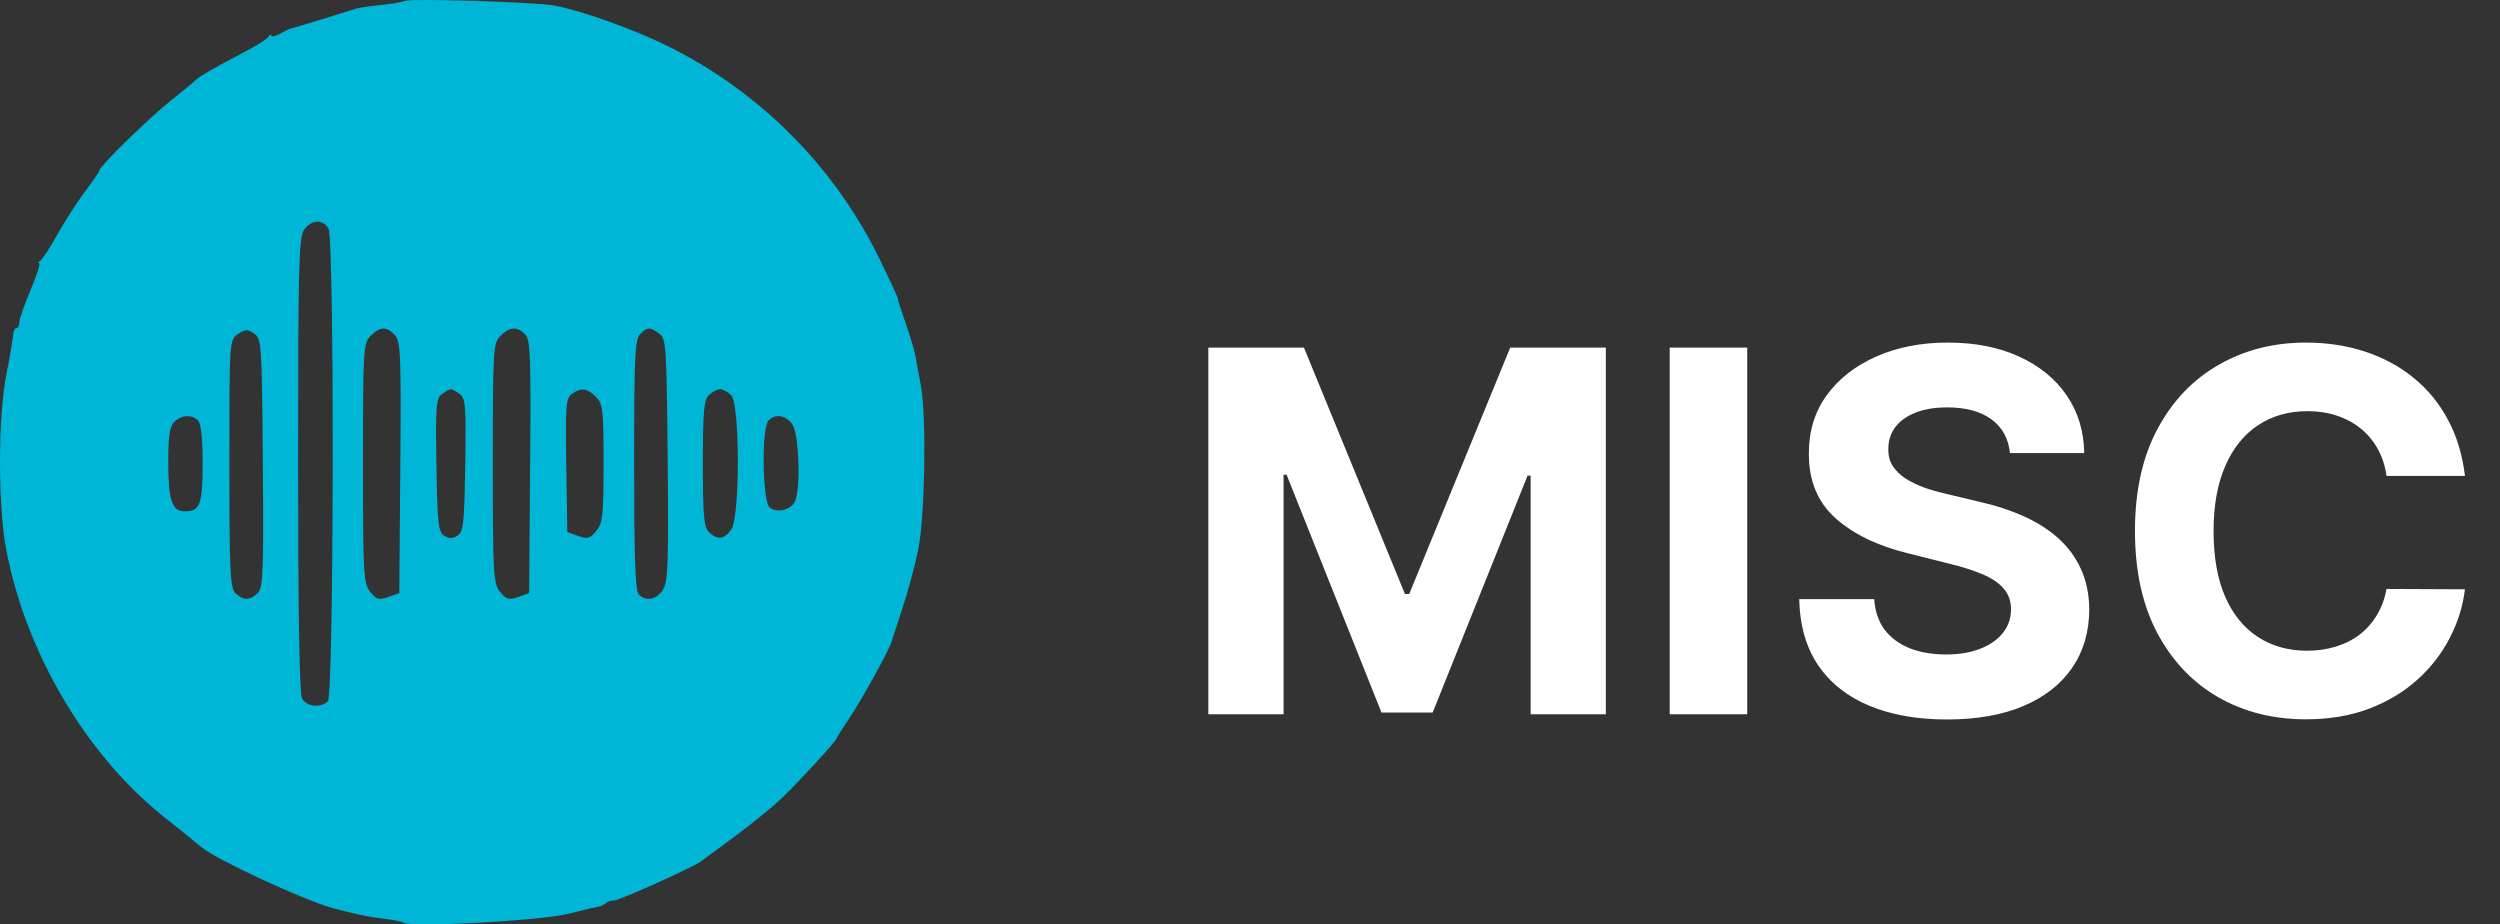 <svg width="119" height="44" viewBox="0 0 119 44" fill="none" xmlns="http://www.w3.org/2000/svg">
<rect x="0" y="0" width="119" height="44" fill="#333333" stroke="none"/>
<path d="M57.517 16.546H62.068L66.875 28.273H67.079L71.886 16.546H76.438V34H72.858V22.639H72.713L68.196 33.915H65.758L61.242 22.597H61.097V34H57.517V16.546ZM83.168 16.546V34H79.478V16.546H83.168ZM95.673 21.565C95.605 20.878 95.312 20.344 94.796 19.963C94.278 19.582 93.577 19.392 92.69 19.392C92.088 19.392 91.579 19.477 91.165 19.648C90.75 19.812 90.432 20.043 90.21 20.338C89.994 20.634 89.886 20.969 89.886 21.344C89.875 21.656 89.94 21.929 90.082 22.162C90.23 22.395 90.432 22.597 90.688 22.767C90.943 22.932 91.239 23.077 91.574 23.202C91.909 23.321 92.267 23.423 92.648 23.509L94.216 23.884C94.977 24.054 95.676 24.281 96.312 24.565C96.949 24.849 97.5 25.199 97.966 25.614C98.432 26.028 98.793 26.517 99.048 27.079C99.31 27.642 99.443 28.287 99.449 29.014C99.443 30.082 99.171 31.009 98.631 31.793C98.097 32.571 97.324 33.176 96.312 33.608C95.307 34.034 94.094 34.247 92.673 34.247C91.264 34.247 90.037 34.031 88.992 33.599C87.952 33.168 87.139 32.528 86.554 31.682C85.974 30.829 85.671 29.776 85.642 28.52H89.213C89.253 29.105 89.421 29.594 89.716 29.986C90.017 30.372 90.418 30.665 90.918 30.864C91.423 31.057 91.994 31.153 92.631 31.153C93.256 31.153 93.798 31.062 94.258 30.881C94.724 30.699 95.085 30.446 95.341 30.122C95.597 29.798 95.724 29.426 95.724 29.006C95.724 28.614 95.608 28.284 95.375 28.017C95.148 27.75 94.812 27.523 94.369 27.335C93.932 27.148 93.395 26.977 92.758 26.824L90.858 26.347C89.386 25.989 88.224 25.429 87.372 24.668C86.52 23.906 86.097 22.881 86.102 21.591C86.097 20.534 86.378 19.611 86.946 18.821C87.52 18.031 88.307 17.415 89.307 16.972C90.307 16.528 91.443 16.307 92.716 16.307C94.011 16.307 95.142 16.528 96.108 16.972C97.079 17.415 97.835 18.031 98.375 18.821C98.915 19.611 99.193 20.526 99.21 21.565H95.673ZM117.332 22.656H113.599C113.531 22.173 113.391 21.744 113.181 21.369C112.971 20.989 112.701 20.665 112.371 20.398C112.042 20.131 111.661 19.926 111.229 19.784C110.803 19.642 110.34 19.571 109.84 19.571C108.937 19.571 108.15 19.796 107.479 20.244C106.809 20.688 106.289 21.335 105.92 22.188C105.55 23.034 105.366 24.062 105.366 25.273C105.366 26.517 105.55 27.562 105.92 28.409C106.295 29.256 106.817 29.895 107.488 30.327C108.158 30.759 108.934 30.974 109.815 30.974C110.309 30.974 110.766 30.909 111.187 30.778C111.613 30.648 111.991 30.457 112.32 30.207C112.65 29.952 112.923 29.642 113.138 29.278C113.36 28.915 113.513 28.5 113.599 28.034L117.332 28.051C117.235 28.852 116.994 29.625 116.607 30.369C116.227 31.108 115.712 31.77 115.065 32.355C114.423 32.935 113.656 33.395 112.763 33.736C111.877 34.071 110.874 34.239 109.755 34.239C108.198 34.239 106.806 33.886 105.579 33.182C104.357 32.477 103.391 31.457 102.681 30.122C101.977 28.787 101.624 27.171 101.624 25.273C101.624 23.369 101.982 21.75 102.698 20.415C103.414 19.079 104.386 18.062 105.613 17.364C106.84 16.659 108.221 16.307 109.755 16.307C110.766 16.307 111.704 16.449 112.567 16.733C113.437 17.017 114.207 17.432 114.877 17.977C115.548 18.517 116.093 19.179 116.513 19.963C116.94 20.747 117.212 21.645 117.332 22.656Z" fill="white"/>
<path fill-rule="evenodd" clip-rule="evenodd" d="M19.277 0.041C19.091 0.11 18.544 0.203 18.063 0.246C17.582 0.29 17.066 0.367 16.916 0.419C16.511 0.557 13.931 1.348 13.826 1.365C13.776 1.374 13.551 1.483 13.326 1.608C13.101 1.732 12.916 1.77 12.914 1.692C12.913 1.613 12.851 1.641 12.778 1.753C12.705 1.865 12.154 2.21 11.554 2.519C10.29 3.172 9.411 3.682 9.282 3.838C9.232 3.898 8.7 4.337 8.1 4.813C7.077 5.626 4.738 7.917 4.738 8.107C4.738 8.154 4.42 8.618 4.031 9.138C3.643 9.658 3.054 10.574 2.723 11.173C2.392 11.773 2.035 12.323 1.93 12.396C1.825 12.47 1.796 12.531 1.867 12.532C1.937 12.534 1.753 13.103 1.458 13.796C1.163 14.49 0.921 15.184 0.921 15.34C0.921 15.495 0.856 15.622 0.778 15.622C0.699 15.622 0.63 15.765 0.624 15.94C0.617 16.115 0.475 16.952 0.307 17.801C-0.097 19.842 -0.103 24.056 0.295 26.154C1.23 31.074 4.099 35.935 7.813 38.892C8.571 39.496 9.374 40.144 9.597 40.332C10.285 40.911 14.384 42.814 15.825 43.223C16.575 43.437 17.597 43.654 18.097 43.707C18.597 43.761 19.102 43.857 19.219 43.922C19.636 44.153 25.693 43.829 27.004 43.506C27.703 43.333 28.376 43.174 28.498 43.152C28.62 43.13 28.777 43.056 28.846 42.986C28.916 42.917 29.091 42.86 29.235 42.86C29.488 42.86 32.99 41.284 33.365 41.002C33.465 40.927 34.201 40.384 35.001 39.795C35.801 39.206 36.823 38.368 37.273 37.932C38.141 37.092 39.818 35.26 39.818 35.152C39.818 35.117 40.113 34.651 40.473 34.117C41.032 33.289 42.401 30.794 42.452 30.512C42.461 30.462 42.686 29.768 42.952 28.969C43.218 28.17 43.559 26.903 43.709 26.154C44.031 24.549 44.106 19.819 43.832 18.346C43.729 17.797 43.608 17.143 43.563 16.893C43.517 16.643 43.307 15.949 43.097 15.35C42.886 14.751 42.724 14.236 42.736 14.207C42.748 14.178 42.348 13.314 41.846 12.288C39.707 7.913 36.14 4.339 31.756 2.18C30.117 1.373 27.652 0.495 26.367 0.261C25.48 0.099 19.611 -0.083 19.277 0.041ZM15.637 10.889C15.924 11.424 15.895 33.093 15.607 33.381C15.273 33.715 14.588 33.641 14.377 33.248C14.254 33.017 14.189 29.202 14.189 22.121C14.189 12.662 14.224 11.296 14.472 10.941C14.821 10.444 15.385 10.419 15.637 10.889ZM12.511 22.03C12.553 27.223 12.524 27.974 12.27 28.227C11.905 28.591 11.566 28.592 11.203 28.229C10.956 27.982 10.918 27.168 10.918 22.066C10.918 16.212 10.919 16.186 11.318 15.907C11.66 15.668 11.774 15.663 12.091 15.874C12.451 16.113 12.464 16.304 12.511 22.03ZM18.799 15.957C19.071 16.258 19.097 16.899 19.054 22.263L19.006 28.234L18.487 28.416C18.041 28.573 17.92 28.539 17.624 28.173C17.302 27.776 17.279 27.373 17.279 22.048C17.279 16.59 17.295 16.333 17.643 15.985C18.095 15.534 18.408 15.526 18.799 15.957ZM24.994 15.91C25.247 16.163 25.276 16.924 25.234 22.216L25.186 28.234L24.667 28.416C24.221 28.573 24.1 28.539 23.804 28.173C23.482 27.776 23.459 27.373 23.459 22.048C23.459 16.59 23.475 16.333 23.823 15.985C24.261 15.547 24.608 15.525 24.994 15.91ZM31.377 15.88C31.711 16.124 31.732 16.438 31.782 21.893C31.828 26.867 31.797 27.707 31.551 28.081C31.243 28.551 30.75 28.643 30.402 28.297C30.242 28.136 30.184 26.516 30.184 22.136C30.184 16.975 30.222 16.155 30.47 15.907C30.821 15.557 30.93 15.553 31.377 15.88ZM21.884 18.755C22.161 18.958 22.19 19.331 22.146 22.14C22.102 24.917 22.058 25.322 21.778 25.498C21.546 25.644 21.373 25.644 21.142 25.498C20.862 25.322 20.818 24.917 20.774 22.14C20.729 19.331 20.758 18.958 21.036 18.755C21.207 18.63 21.398 18.527 21.46 18.527C21.522 18.527 21.712 18.63 21.884 18.755ZM28.367 18.891C28.699 19.222 28.73 19.496 28.73 22.048C28.73 24.521 28.691 24.892 28.386 25.268C28.089 25.633 27.969 25.667 27.523 25.511L27.004 25.329L26.954 22.156C26.909 19.332 26.938 18.958 27.215 18.755C27.653 18.436 27.946 18.471 28.367 18.891ZM34.806 18.813C35.224 19.23 35.227 24.61 34.809 25.206C34.476 25.681 34.137 25.718 33.742 25.324C33.505 25.088 33.456 24.526 33.456 22.068C33.456 19.61 33.505 19.049 33.742 18.813C33.899 18.656 34.138 18.527 34.274 18.527C34.41 18.527 34.649 18.656 34.806 18.813ZM9.427 20.017C9.568 20.157 9.645 20.884 9.645 22.068C9.645 24.015 9.524 24.338 8.797 24.338C8.186 24.338 8.009 23.815 8.009 22.003C8.009 20.76 8.078 20.301 8.295 20.084C8.635 19.744 9.125 19.715 9.427 20.017ZM37.717 20.202C38.008 20.616 38.115 22.892 37.885 23.75C37.755 24.236 37.02 24.474 36.635 24.155C36.287 23.866 36.243 20.356 36.582 20.017C36.92 19.679 37.406 19.758 37.717 20.202Z" fill="#00B6D6"/>
</svg>
